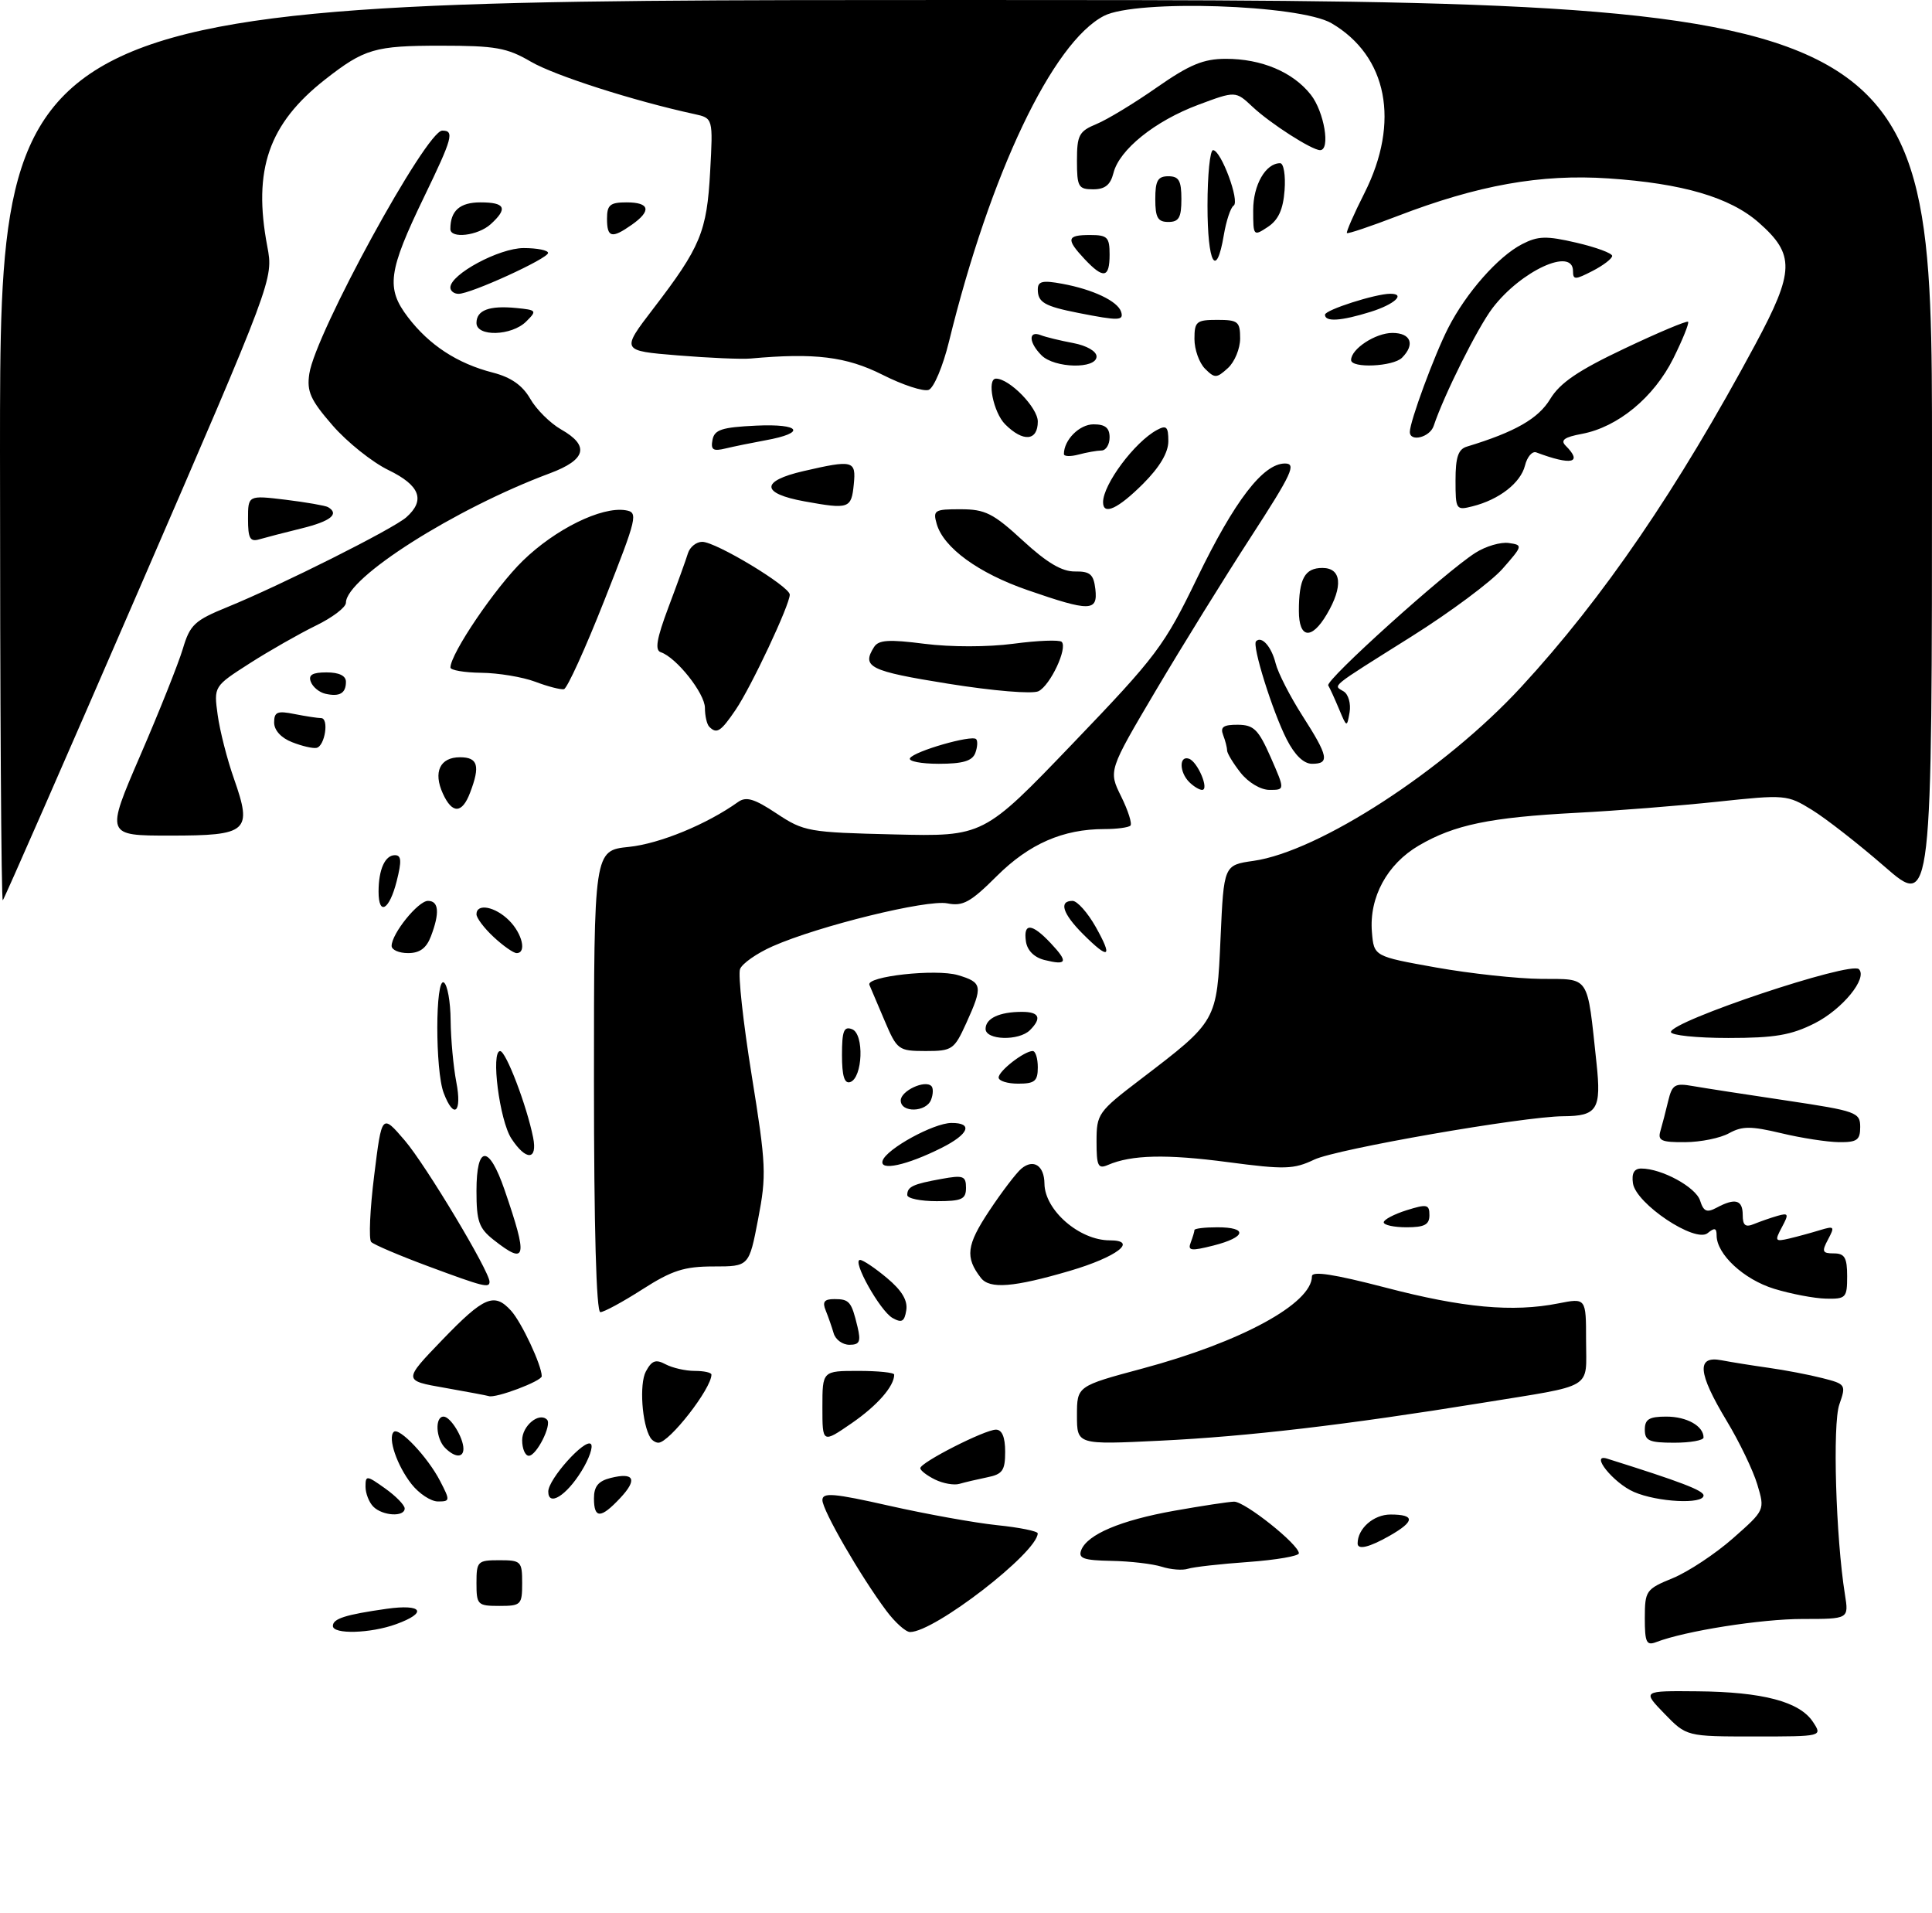 <?xml version="1.0" encoding="UTF-8" standalone="no"?>
<!DOCTYPE svg PUBLIC "-//W3C//DTD SVG 1.1//EN" "http://www.w3.org/Graphics/SVG/1.1/DTD/svg11.dtd" >
<svg xmlns="http://www.w3.org/2000/svg" xmlns:xlink="http://www.w3.org/1999/xlink" version="1.1" viewBox="0 0 296 293">
 <g >
 <path fill="currentColor"
d=" M 255.00 262.50 C 251.61 259.00 251.61 259.00 260.05 259.08 C 270.05 259.17 275.70 260.66 277.75 263.75 C 279.24 266.00 279.24 266.00 268.82 266.00 C 258.39 266.00 258.39 266.00 255.00 262.50 Z  M 252.00 247.86 C 252.01 243.67 252.17 243.43 256.30 241.74 C 258.65 240.77 262.80 238.03 265.50 235.65 C 270.41 231.32 270.41 231.32 269.24 227.41 C 268.60 225.26 266.48 220.85 264.53 217.63 C 260.11 210.28 259.88 207.63 263.75 208.37 C 265.26 208.66 268.52 209.18 271.00 209.53 C 273.48 209.88 277.16 210.58 279.19 211.10 C 282.80 212.02 282.86 212.11 281.80 215.15 C 280.75 218.15 281.26 235.49 282.66 244.25 C 283.26 248.00 283.26 248.00 276.19 248.00 C 269.80 248.00 258.21 249.83 253.75 251.54 C 252.25 252.12 252.00 251.60 252.00 247.86 Z  M 51.00 249.07 C 51.00 247.95 52.92 247.34 59.25 246.44 C 64.75 245.67 65.57 247.03 60.68 248.80 C 56.73 250.23 51.00 250.38 51.00 249.07 Z  M 135.80 246.75 C 131.85 241.47 126.00 231.35 126.00 229.79 C 126.00 228.59 127.71 228.73 136.25 230.66 C 141.89 231.93 149.31 233.27 152.75 233.63 C 156.19 233.98 158.99 234.55 158.99 234.89 C 158.91 237.84 143.18 250.00 139.43 250.00 C 138.77 250.00 137.14 248.54 135.80 246.75 Z  M 73.00 242.50 C 73.00 239.17 73.17 239.00 76.50 239.00 C 79.83 239.00 80.00 239.17 80.00 242.50 C 80.00 245.83 79.83 246.00 76.50 246.00 C 73.17 246.00 73.00 245.83 73.00 242.50 Z  M 178.00 240.00 C 176.62 239.56 173.15 239.15 170.28 239.10 C 166.02 239.02 165.17 238.72 165.65 237.46 C 166.58 235.05 171.67 232.89 179.92 231.42 C 184.09 230.68 188.21 230.05 189.07 230.03 C 190.72 230.00 199.00 236.59 199.00 237.94 C 199.00 238.36 195.51 238.96 191.25 239.27 C 186.99 239.57 182.82 240.04 182.00 240.31 C 181.18 240.58 179.38 240.44 178.00 240.00 Z  M 208.00 236.43 C 208.00 234.15 210.44 232.00 213.04 232.00 C 216.83 232.00 216.79 233.04 212.91 235.25 C 209.79 237.03 208.00 237.46 208.00 236.43 Z  M 57.20 230.80 C 56.54 230.14 56.00 228.76 56.00 227.73 C 56.00 225.97 56.17 225.98 59.00 228.00 C 60.65 229.17 62.00 230.56 62.00 231.07 C 62.00 232.41 58.62 232.22 57.20 230.80 Z  M 91.00 229.52 C 91.00 227.69 91.67 226.87 93.55 226.40 C 97.18 225.49 97.71 226.62 95.00 229.50 C 92.04 232.65 91.00 232.66 91.00 229.52 Z  M 63.05 227.34 C 60.83 224.52 59.38 220.28 60.32 219.35 C 61.13 218.54 65.52 223.18 67.42 226.85 C 68.98 229.86 68.97 230.00 67.10 230.00 C 66.02 230.00 64.20 228.80 63.05 227.34 Z  M 84.00 228.48 C 84.00 226.58 89.63 220.30 90.53 221.20 C 90.91 221.58 90.27 223.45 89.09 225.35 C 86.76 229.13 84.00 230.83 84.00 228.48 Z  M 250.33 228.54 C 247.19 227.18 243.50 222.59 246.23 223.44 C 257.48 226.97 261.00 228.32 261.00 229.08 C 261.00 230.47 253.93 230.11 250.33 228.54 Z  M 143.25 226.64 C 142.01 226.03 141.00 225.25 141.00 224.90 C 141.00 224.03 150.88 219.00 152.59 219.00 C 153.52 219.00 154.00 220.14 154.00 222.38 C 154.00 225.26 153.60 225.83 151.25 226.30 C 149.74 226.61 147.82 227.06 147.00 227.30 C 146.18 227.55 144.49 227.25 143.25 226.64 Z  M 68.20 221.80 C 66.77 220.37 66.60 217.00 67.96 217.00 C 69.02 217.00 71.00 220.22 71.00 221.93 C 71.00 223.35 69.69 223.29 68.20 221.80 Z  M 80.00 220.61 C 80.00 218.40 82.60 216.26 83.81 217.47 C 84.59 218.25 82.20 223.00 81.02 223.00 C 80.46 223.00 80.00 221.92 80.00 220.61 Z  M 99.65 220.24 C 98.35 218.15 97.93 212.00 98.95 210.09 C 99.86 208.40 100.46 208.18 101.98 208.99 C 103.02 209.54 105.02 210.00 106.43 210.00 C 107.85 210.00 109.00 210.25 109.00 210.57 C 109.00 212.71 102.54 221.00 100.87 221.00 C 100.46 221.00 99.91 220.66 99.65 220.24 Z  M 126.00 215.55 C 126.00 210.00 126.00 210.00 131.50 210.00 C 134.53 210.00 137.00 210.25 137.00 210.57 C 137.00 212.35 134.42 215.30 130.49 218.01 C 126.00 221.10 126.00 221.10 126.00 215.55 Z  M 165.00 216.82 C 165.00 212.33 165.00 212.33 175.02 209.64 C 190.13 205.59 201.00 199.68 201.00 195.51 C 201.00 194.66 204.37 195.18 212.25 197.23 C 224.14 200.34 231.77 201.04 238.75 199.66 C 243.00 198.82 243.00 198.82 243.00 205.34 C 243.00 212.96 244.48 212.07 227.00 214.91 C 206.30 218.26 191.19 220.04 177.75 220.69 C 165.00 221.31 165.00 221.31 165.00 216.82 Z  M 252.00 219.00 C 252.00 217.40 252.67 217.00 255.30 217.00 C 258.43 217.00 261.00 218.44 261.00 220.20 C 261.00 220.64 258.98 221.00 256.50 221.00 C 252.67 221.00 252.00 220.70 252.00 219.00 Z  M 68.13 212.59 C 61.76 211.48 61.76 211.48 67.77 205.24 C 74.16 198.61 75.73 197.94 78.31 200.79 C 79.92 202.57 83.00 209.15 83.00 210.81 C 83.00 211.57 75.90 214.24 74.88 213.86 C 74.67 213.78 71.63 213.21 68.13 212.59 Z  M 127.73 204.25 C 127.45 203.29 126.90 201.71 126.51 200.75 C 125.96 199.42 126.28 199.00 127.83 199.00 C 130.14 199.00 130.45 199.38 131.38 203.25 C 131.92 205.52 131.70 206.00 130.14 206.00 C 129.09 206.00 128.01 205.21 127.73 204.25 Z  M 136.74 201.89 C 134.82 200.80 130.46 193.00 131.77 193.00 C 132.21 193.00 134.07 194.24 135.89 195.77 C 138.17 197.67 139.09 199.21 138.85 200.71 C 138.57 202.46 138.16 202.69 136.74 201.89 Z  M 91.00 165.64 C 91.00 130.28 91.00 130.28 96.36 129.73 C 101.08 129.24 108.29 126.27 113.07 122.86 C 114.31 121.97 115.56 122.34 118.99 124.62 C 123.17 127.39 123.88 127.51 137.01 127.82 C 150.68 128.15 150.68 128.15 164.36 113.89 C 177.22 100.49 178.37 98.96 183.42 88.53 C 189.16 76.68 193.52 71.00 196.87 71.00 C 198.66 71.00 197.94 72.55 191.65 82.25 C 187.63 88.44 181.08 99.03 177.08 105.78 C 169.82 118.06 169.82 118.06 171.77 122.00 C 172.84 124.17 173.48 126.18 173.19 126.47 C 172.90 126.76 171.11 127.00 169.20 127.00 C 162.86 127.00 157.69 129.26 152.73 134.19 C 148.70 138.21 147.53 138.86 145.14 138.38 C 142.03 137.76 125.41 141.84 118.36 144.96 C 115.95 146.03 113.71 147.59 113.38 148.45 C 113.06 149.30 113.86 156.63 115.17 164.75 C 117.38 178.44 117.45 180.02 116.15 186.75 C 114.76 194.00 114.76 194.00 109.33 194.00 C 104.84 194.00 102.96 194.60 98.43 197.50 C 95.42 199.43 92.52 201.00 91.98 201.00 C 91.36 201.00 91.00 188.08 91.00 165.64 Z  M 271.81 197.42 C 267.16 195.99 263.00 192.13 263.00 189.24 C 263.00 188.10 262.69 188.02 261.63 188.89 C 259.73 190.47 250.63 184.39 250.18 181.25 C 249.96 179.72 250.37 179.00 251.46 179.00 C 254.59 179.00 259.82 181.85 260.47 183.91 C 261.00 185.59 261.50 185.80 263.00 185.00 C 265.85 183.47 267.00 183.79 267.00 186.11 C 267.00 187.72 267.41 188.05 268.75 187.49 C 269.71 187.10 271.34 186.53 272.36 186.24 C 274.02 185.77 274.09 185.96 273.00 187.99 C 271.87 190.11 271.95 190.23 274.14 189.72 C 275.44 189.41 277.56 188.83 278.86 188.43 C 281.04 187.77 281.13 187.88 280.08 189.85 C 279.08 191.72 279.19 192.00 280.96 192.00 C 282.62 192.00 283.00 192.65 283.00 195.50 C 283.00 198.80 282.81 199.00 279.75 198.93 C 277.96 198.89 274.39 198.21 271.81 197.42 Z  M 65.55 193.95 C 61.17 192.32 57.27 190.66 56.87 190.25 C 56.48 189.84 56.68 185.25 57.33 180.05 C 58.50 170.60 58.50 170.60 62.03 174.72 C 65.23 178.46 75.00 194.74 75.00 196.34 C 75.00 197.35 74.11 197.13 65.55 193.95 Z  M 150.28 195.75 C 147.84 192.60 148.07 190.74 151.54 185.51 C 153.48 182.58 155.71 179.66 156.49 179.01 C 158.34 177.47 159.99 178.55 160.02 181.31 C 160.06 185.38 165.37 190.00 170.02 190.00 C 174.45 190.00 171.12 192.55 163.92 194.67 C 155.30 197.20 151.63 197.50 150.28 195.75 Z  M 75.63 189.93 C 73.37 188.14 73.00 187.10 73.00 182.43 C 73.00 175.36 74.90 175.29 77.30 182.26 C 80.91 192.76 80.67 193.89 75.63 189.93 Z  M 182.43 190.33 C 182.74 189.51 183.00 188.65 183.00 188.42 C 183.00 188.19 184.57 188.00 186.50 188.00 C 191.24 188.00 190.92 189.52 185.93 190.79 C 182.45 191.67 181.94 191.60 182.43 190.33 Z  M 212.00 187.24 C 212.00 186.83 213.57 186.00 215.50 185.39 C 218.63 184.41 219.00 184.49 219.00 186.15 C 219.00 187.60 218.24 188.00 215.50 188.00 C 213.57 188.00 212.00 187.66 212.00 187.24 Z  M 139.00 183.06 C 139.00 181.78 139.86 181.38 144.25 180.59 C 147.58 179.98 148.00 180.14 148.00 181.95 C 148.00 183.71 147.37 184.00 143.50 184.00 C 141.03 184.00 139.00 183.58 139.00 183.06 Z  M 135.23 177.79 C 135.82 175.99 143.03 172.04 145.75 172.02 C 149.14 171.99 148.46 173.73 144.25 175.84 C 138.90 178.52 134.69 179.43 135.23 177.79 Z  M 168.00 174.85 C 168.00 170.63 168.23 170.30 174.75 165.33 C 186.51 156.35 186.43 156.50 187.00 143.68 C 187.50 132.52 187.50 132.52 192.05 131.87 C 202.09 130.44 221.36 117.93 233.07 105.22 C 245.61 91.63 257.00 74.96 268.93 52.76 C 274.96 41.53 275.03 38.99 269.44 34.08 C 265.04 30.22 257.77 28.09 246.43 27.33 C 236.05 26.63 226.41 28.36 214.07 33.11 C 209.98 34.68 206.51 35.85 206.36 35.70 C 206.22 35.55 207.42 32.79 209.05 29.57 C 214.54 18.69 212.57 8.58 204.00 3.56 C 199.09 0.70 174.07 -0.12 169.14 2.43 C 161.26 6.50 151.70 26.59 145.39 52.34 C 144.47 56.10 143.07 59.42 142.29 59.72 C 141.51 60.02 138.31 58.98 135.19 57.40 C 129.66 54.62 124.80 54.03 115.00 54.92 C 113.62 55.05 108.60 54.83 103.83 54.44 C 95.15 53.73 95.15 53.73 100.09 47.28 C 107.33 37.84 108.30 35.51 108.80 26.30 C 109.25 18.10 109.25 18.10 106.37 17.47 C 97.10 15.46 84.93 11.56 81.32 9.44 C 77.67 7.31 75.92 7.00 67.51 7.00 C 57.42 7.00 55.83 7.47 49.83 12.16 C 41.16 18.96 38.72 25.98 40.95 37.74 C 41.90 42.75 41.90 42.75 21.38 90.11 C 10.09 116.16 0.66 137.67 0.43 137.91 C 0.19 138.14 0.00 107.21 0.00 69.17 C 0.00 0.00 0.00 0.00 148.00 0.00 C 296.00 0.00 296.00 0.00 296.00 69.54 C 296.00 139.07 296.00 139.07 288.75 132.76 C 284.76 129.29 279.75 125.38 277.62 124.07 C 273.82 121.73 273.53 121.70 263.12 122.81 C 257.28 123.43 247.56 124.20 241.53 124.51 C 228.27 125.21 222.82 126.34 217.38 129.52 C 212.51 132.37 209.75 137.46 210.19 142.78 C 210.50 146.50 210.50 146.50 220.00 148.20 C 225.22 149.13 232.49 149.92 236.14 149.95 C 243.68 150.01 243.13 149.17 244.60 162.85 C 245.36 169.94 244.72 170.96 239.50 170.99 C 233.42 171.02 204.77 176.01 201.36 177.63 C 198.21 179.13 196.83 179.17 188.13 178.02 C 178.69 176.77 173.34 176.90 169.75 178.45 C 168.23 179.11 168.00 178.63 168.00 174.85 Z  M 78.35 174.41 C 76.53 171.64 75.17 160.99 76.63 161.01 C 77.52 161.03 80.70 169.35 81.68 174.25 C 82.38 177.76 80.60 177.85 78.35 174.41 Z  M 254.39 173.25 C 254.67 172.29 255.21 170.22 255.58 168.66 C 256.19 166.13 256.60 165.88 259.38 166.37 C 261.10 166.67 267.56 167.67 273.75 168.59 C 284.43 170.19 285.00 170.40 285.00 172.64 C 285.00 174.64 284.51 174.99 281.75 174.96 C 279.96 174.94 275.99 174.33 272.91 173.59 C 268.25 172.48 266.93 172.48 264.91 173.59 C 263.59 174.33 260.56 174.95 258.18 174.96 C 254.53 174.99 253.95 174.73 254.39 173.25 Z  M 67.98 167.43 C 66.66 163.99 66.68 149.69 68.00 150.50 C 68.55 150.84 69.02 153.45 69.04 156.31 C 69.07 159.16 69.46 163.41 69.91 165.75 C 70.82 170.44 69.54 171.55 67.98 167.43 Z  M 138.00 168.57 C 138.00 167.11 141.70 165.37 142.70 166.37 C 143.00 166.67 142.98 167.61 142.65 168.46 C 141.91 170.40 138.00 170.49 138.00 168.57 Z  M 129.00 161.61 C 129.00 157.91 129.29 157.17 130.55 157.66 C 132.43 158.38 132.18 165.12 130.25 165.76 C 129.37 166.04 129.00 164.81 129.00 161.61 Z  M 153.00 165.06 C 153.00 164.05 156.93 161.00 158.22 161.00 C 158.65 161.00 159.00 162.12 159.00 163.50 C 159.00 165.61 158.53 166.00 156.00 166.00 C 154.35 166.00 153.00 165.58 153.00 165.06 Z  M 135.50 156.28 C 134.40 153.69 133.36 151.25 133.20 150.87 C 132.63 149.56 143.38 148.38 146.75 149.37 C 150.52 150.49 150.62 151.04 148.03 156.75 C 146.19 160.79 145.89 161.00 141.80 161.00 C 137.63 160.99 137.44 160.85 135.50 156.28 Z  M 151.00 157.61 C 151.00 155.99 153.13 155.00 156.58 155.00 C 159.24 155.00 159.65 155.95 157.80 157.80 C 156.11 159.49 151.00 159.34 151.00 157.61 Z  M 256.00 158.09 C 256.00 156.42 283.54 147.21 284.80 148.46 C 286.17 149.84 282.28 154.60 278.03 156.75 C 274.42 158.57 271.92 159.00 264.79 159.00 C 259.95 159.00 256.00 158.59 256.00 158.09 Z  M 160.00 147.05 C 158.44 146.65 157.38 145.59 157.18 144.21 C 156.76 141.31 158.10 141.41 161.00 144.50 C 163.70 147.38 163.49 147.92 160.00 147.05 Z  M 60.00 144.90 C 60.00 143.03 64.06 138.00 65.57 138.00 C 67.24 138.00 67.39 139.84 66.02 143.43 C 65.33 145.25 64.31 146.00 62.52 146.00 C 61.14 146.00 60.00 145.51 60.00 144.90 Z  M 75.65 143.55 C 74.19 142.20 73.00 140.62 73.00 140.05 C 73.00 138.32 75.86 138.86 78.00 141.00 C 80.03 143.03 80.71 146.00 79.15 146.00 C 78.68 146.00 77.10 144.90 75.65 143.55 Z  M 165.92 143.08 C 162.80 139.95 162.18 138.00 164.32 138.00 C 165.04 138.00 166.64 139.80 167.88 142.00 C 170.54 146.74 169.93 147.08 165.92 143.08 Z  M 58.00 136.58 C 58.00 133.20 58.99 131.00 60.50 131.00 C 61.50 131.00 61.56 131.88 60.77 135.00 C 59.65 139.42 58.00 140.36 58.00 136.58 Z  M 21.48 115.75 C 24.40 109.01 27.33 101.65 28.01 99.39 C 29.11 95.69 29.81 95.04 34.87 92.98 C 43.08 89.63 60.22 81.03 62.25 79.24 C 65.21 76.62 64.35 74.35 59.50 72.00 C 57.03 70.80 53.18 67.73 50.95 65.16 C 47.56 61.26 46.98 59.97 47.39 57.25 C 48.31 51.08 65.29 20.04 67.75 20.01 C 69.65 19.99 69.33 21.16 65.01 30.09 C 59.45 41.59 59.11 44.14 62.50 48.59 C 65.77 52.87 70.06 55.68 75.52 57.08 C 78.31 57.80 80.05 59.03 81.24 61.09 C 82.17 62.72 84.30 64.83 85.96 65.78 C 90.37 68.28 89.82 70.42 84.25 72.50 C 69.70 77.92 53.00 88.52 53.00 92.33 C 53.00 93.03 50.92 94.61 48.38 95.84 C 45.85 97.08 41.29 99.67 38.26 101.61 C 32.75 105.14 32.75 105.14 33.35 109.52 C 33.68 111.93 34.80 116.33 35.85 119.30 C 38.69 127.39 38.00 128.00 26.04 128.00 C 16.19 128.00 16.19 128.00 21.48 115.75 Z  M 67.85 121.56 C 66.34 118.26 67.41 116.00 70.47 116.00 C 73.23 116.00 73.60 117.30 72.02 121.43 C 70.80 124.66 69.28 124.71 67.85 121.56 Z  M 182.20 119.80 C 180.67 118.27 180.64 115.71 182.15 116.22 C 183.49 116.66 185.32 121.00 184.17 121.00 C 183.75 121.00 182.86 120.46 182.20 119.80 Z  M 190.07 118.37 C 188.93 116.92 188.00 115.38 188.00 114.95 C 188.00 114.52 187.73 113.45 187.39 112.58 C 186.93 111.36 187.44 111.01 189.64 111.02 C 192.10 111.04 192.80 111.74 194.69 116.02 C 196.87 121.00 196.87 121.00 194.51 121.00 C 193.15 121.00 191.27 119.88 190.07 118.37 Z  M 139.42 116.14 C 140.07 115.07 148.87 112.54 149.55 113.22 C 149.82 113.49 149.76 114.45 149.42 115.36 C 148.95 116.57 147.51 117.00 143.83 117.00 C 141.11 117.00 139.12 116.61 139.42 116.14 Z  M 197.13 113.25 C 194.95 108.96 191.79 98.87 192.44 98.23 C 193.30 97.36 194.80 99.05 195.44 101.62 C 195.80 103.07 197.65 106.68 199.55 109.65 C 203.53 115.86 203.75 117.00 201.02 117.00 C 199.74 117.00 198.37 115.68 197.13 113.25 Z  M 44.75 113.69 C 43.07 113.04 42.00 111.86 42.00 110.68 C 42.00 109.05 42.49 108.85 45.12 109.38 C 46.84 109.72 48.68 110.00 49.19 110.00 C 50.44 110.00 49.79 114.28 48.50 114.56 C 47.95 114.68 46.26 114.29 44.75 113.69 Z  M 108.67 111.33 C 108.30 110.97 108.00 109.66 108.00 108.44 C 108.00 106.22 103.63 100.71 101.24 99.91 C 100.30 99.60 100.60 97.85 102.42 93.00 C 103.77 89.42 105.11 85.71 105.40 84.75 C 105.70 83.79 106.68 83.00 107.59 83.00 C 109.69 83.00 121.00 89.83 121.00 91.09 C 121.00 92.65 115.08 105.25 112.70 108.74 C 110.43 112.08 109.81 112.48 108.67 111.33 Z  M 205.15 108.61 C 204.48 107.01 203.74 105.39 203.50 105.00 C 203.01 104.21 221.47 87.58 226.05 84.68 C 227.63 83.67 229.93 83.00 231.16 83.18 C 233.34 83.49 233.31 83.59 230.21 87.12 C 228.46 89.11 222.18 93.78 216.26 97.50 C 203.47 105.54 204.24 104.91 205.87 105.92 C 206.59 106.36 206.99 107.80 206.77 109.11 C 206.36 111.46 206.34 111.46 205.15 108.61 Z  M 49.84 106.27 C 48.92 106.06 47.92 105.24 47.62 104.44 C 47.21 103.39 47.86 103.00 50.03 103.00 C 51.95 103.00 53.00 103.51 53.00 104.44 C 53.00 106.21 52.03 106.77 49.84 106.27 Z  M 145.25 104.73 C 133.23 102.80 131.97 102.18 133.91 99.12 C 134.60 98.02 136.17 97.92 141.64 98.62 C 145.63 99.13 151.34 99.13 155.27 98.61 C 159.00 98.11 162.32 97.99 162.66 98.32 C 163.60 99.27 160.92 104.98 159.11 105.88 C 158.20 106.34 152.18 105.84 145.25 104.73 Z  M 82.00 104.43 C 80.08 103.71 76.36 103.09 73.75 103.06 C 71.14 103.03 69.00 102.66 69.01 102.25 C 69.04 100.10 75.87 90.02 80.10 85.90 C 85.08 81.05 92.15 77.57 95.83 78.16 C 97.81 78.48 97.66 79.13 92.60 91.95 C 89.68 99.35 86.89 105.48 86.40 105.57 C 85.90 105.67 83.92 105.16 82.00 104.43 Z  M 199.00 93.58 C 199.00 88.64 199.90 87.00 202.61 87.00 C 205.54 87.00 205.81 89.82 203.28 94.10 C 200.94 98.07 199.00 97.83 199.00 93.58 Z  M 157.44 90.40 C 149.89 87.79 144.55 83.90 143.51 80.25 C 142.91 78.16 143.18 78.00 147.18 78.01 C 150.94 78.01 152.17 78.63 156.70 82.80 C 160.39 86.20 162.70 87.57 164.70 87.54 C 167.02 87.51 167.55 87.97 167.82 90.25 C 168.21 93.69 167.00 93.71 157.44 90.40 Z  M 38.00 79.50 C 38.00 75.86 38.00 75.86 43.75 76.55 C 46.91 76.94 49.84 77.45 50.25 77.68 C 52.05 78.73 50.67 79.84 46.25 80.93 C 43.64 81.57 40.71 82.33 39.75 82.61 C 38.31 83.04 38.00 82.49 38.00 79.50 Z  M 123.25 76.80 C 116.57 75.59 116.49 73.69 123.08 72.17 C 130.71 70.41 131.17 70.53 130.81 74.17 C 130.44 77.92 130.09 78.04 123.25 76.80 Z  M 169.00 76.93 C 169.00 74.20 173.84 67.71 177.25 65.87 C 178.71 65.08 179.00 65.36 179.00 67.58 C 179.00 69.33 177.68 71.56 175.12 74.12 C 171.28 77.95 169.00 79.00 169.00 76.93 Z  M 223.00 73.58 C 223.00 70.03 223.41 68.81 224.75 68.41 C 232.10 66.18 235.68 64.14 237.50 61.13 C 239.01 58.64 241.79 56.75 248.89 53.39 C 254.05 50.94 258.43 49.10 258.63 49.29 C 258.82 49.49 257.80 52.02 256.36 54.92 C 253.38 60.88 247.88 65.42 242.37 66.46 C 239.67 66.96 239.03 67.43 239.87 68.27 C 242.54 70.94 240.80 71.34 235.37 69.30 C 234.75 69.07 233.97 69.98 233.64 71.32 C 232.97 73.98 229.68 76.54 225.60 77.56 C 223.08 78.20 223.00 78.08 223.00 73.58 Z  M 163.00 69.55 C 163.00 67.39 165.38 65.00 167.54 65.00 C 169.33 65.00 170.00 65.54 170.00 67.00 C 170.00 68.10 169.44 69.01 168.75 69.01 C 168.06 69.02 166.49 69.30 165.25 69.63 C 164.01 69.96 163.00 69.93 163.00 69.55 Z  M 109.16 67.38 C 109.46 65.82 110.58 65.45 115.85 65.20 C 122.70 64.88 123.59 66.31 117.26 67.45 C 115.19 67.83 112.44 68.39 111.15 68.70 C 109.25 69.16 108.87 68.91 109.16 67.38 Z  M 154.00 65.00 C 152.19 63.19 151.15 58.00 152.60 58.00 C 154.66 58.00 159.00 62.45 159.00 64.57 C 159.00 67.56 156.76 67.76 154.00 65.00 Z  M 216.00 66.16 C 216.00 64.57 219.75 54.40 221.88 50.23 C 224.63 44.85 229.52 39.30 233.18 37.41 C 235.64 36.14 236.89 36.10 241.53 37.18 C 244.54 37.88 247.00 38.79 247.00 39.20 C 247.00 39.61 245.65 40.65 244.00 41.50 C 241.32 42.88 241.00 42.89 241.00 41.53 C 241.00 37.81 233.03 41.47 228.67 47.19 C 226.39 50.18 221.23 60.51 219.65 65.25 C 219.06 67.00 216.00 67.76 216.00 66.16 Z  M 184.62 56.48 C 183.73 55.59 183.00 53.54 183.00 51.93 C 183.00 49.25 183.30 49.00 186.50 49.00 C 189.68 49.00 190.00 49.26 190.00 51.85 C 190.00 53.41 189.15 55.46 188.12 56.39 C 186.39 57.96 186.11 57.97 184.62 56.48 Z  M 159.57 54.43 C 157.61 52.47 157.52 50.60 159.43 51.33 C 160.21 51.64 162.46 52.18 164.43 52.55 C 166.49 52.94 168.00 53.81 168.00 54.61 C 168.00 56.56 161.56 56.42 159.57 54.43 Z  M 207.00 55.15 C 207.00 53.45 210.73 51.00 213.33 51.00 C 216.16 51.00 216.84 52.76 214.80 54.80 C 213.44 56.16 207.00 56.45 207.00 55.15 Z  M 73.00 49.47 C 73.00 47.51 74.96 46.78 79.09 47.18 C 82.23 47.49 82.30 47.58 80.62 49.25 C 78.39 51.47 73.00 51.62 73.00 49.47 Z  M 165.23 47.94 C 160.01 46.91 159.00 46.32 159.00 44.33 C 159.00 43.08 159.73 42.91 162.75 43.47 C 167.47 44.34 171.23 46.13 171.76 47.75 C 172.21 49.14 171.43 49.16 165.23 47.94 Z  M 203.00 48.21 C 203.00 47.48 210.74 45.00 213.01 45.00 C 215.42 45.00 213.65 46.62 210.02 47.76 C 205.43 49.19 203.00 49.34 203.00 48.21 Z  M 69.00 44.04 C 69.00 42.02 76.47 38.00 80.23 38.00 C 82.30 38.00 83.99 38.34 83.97 38.75 C 83.94 39.62 72.10 45.03 70.25 45.01 C 69.56 45.01 69.00 44.57 69.00 44.04 Z  M 166.17 39.69 C 163.29 36.61 163.43 36.00 167.00 36.00 C 169.67 36.00 170.00 36.33 170.00 39.00 C 170.00 42.60 169.07 42.77 166.17 39.69 Z  M 185.00 31.50 C 185.00 26.82 185.38 23.00 185.85 23.00 C 187.07 23.00 190.00 30.88 189.00 31.50 C 188.55 31.78 187.87 33.81 187.50 36.01 C 186.35 42.83 185.00 40.40 185.00 31.50 Z  M 69.00 35.08 C 69.00 32.28 70.45 31.00 73.61 31.00 C 77.42 31.00 77.85 31.92 75.17 34.35 C 73.22 36.11 69.00 36.61 69.00 35.08 Z  M 93.00 33.50 C 93.00 31.39 93.47 31.00 96.00 31.00 C 99.56 31.00 99.85 32.29 96.78 34.44 C 93.72 36.59 93.00 36.41 93.00 33.50 Z  M 192.00 32.19 C 192.00 28.33 193.91 25.00 196.13 25.00 C 196.67 25.00 196.98 26.86 196.81 29.14 C 196.59 32.10 195.86 33.69 194.25 34.76 C 192.04 36.22 192.00 36.17 192.00 32.19 Z  M 177.00 30.50 C 177.00 27.67 177.38 27.00 179.00 27.00 C 180.62 27.00 181.00 27.67 181.00 30.50 C 181.00 33.33 180.62 34.00 179.00 34.00 C 177.38 34.00 177.00 33.33 177.00 30.50 Z  M 165.00 24.62 C 165.00 20.70 165.31 20.11 167.99 19.00 C 169.64 18.32 173.80 15.80 177.24 13.39 C 182.25 9.90 184.36 9.02 187.78 9.01 C 193.27 9.00 198.09 11.03 200.83 14.51 C 202.88 17.12 203.87 23.00 202.25 23.00 C 200.97 22.99 194.63 18.92 191.90 16.36 C 189.30 13.92 189.30 13.92 183.57 16.06 C 176.94 18.54 171.48 22.93 170.59 26.51 C 170.13 28.33 169.29 29.00 167.48 29.00 C 165.22 29.00 165.00 28.62 165.00 24.62 Z "/>
</g>
</svg>